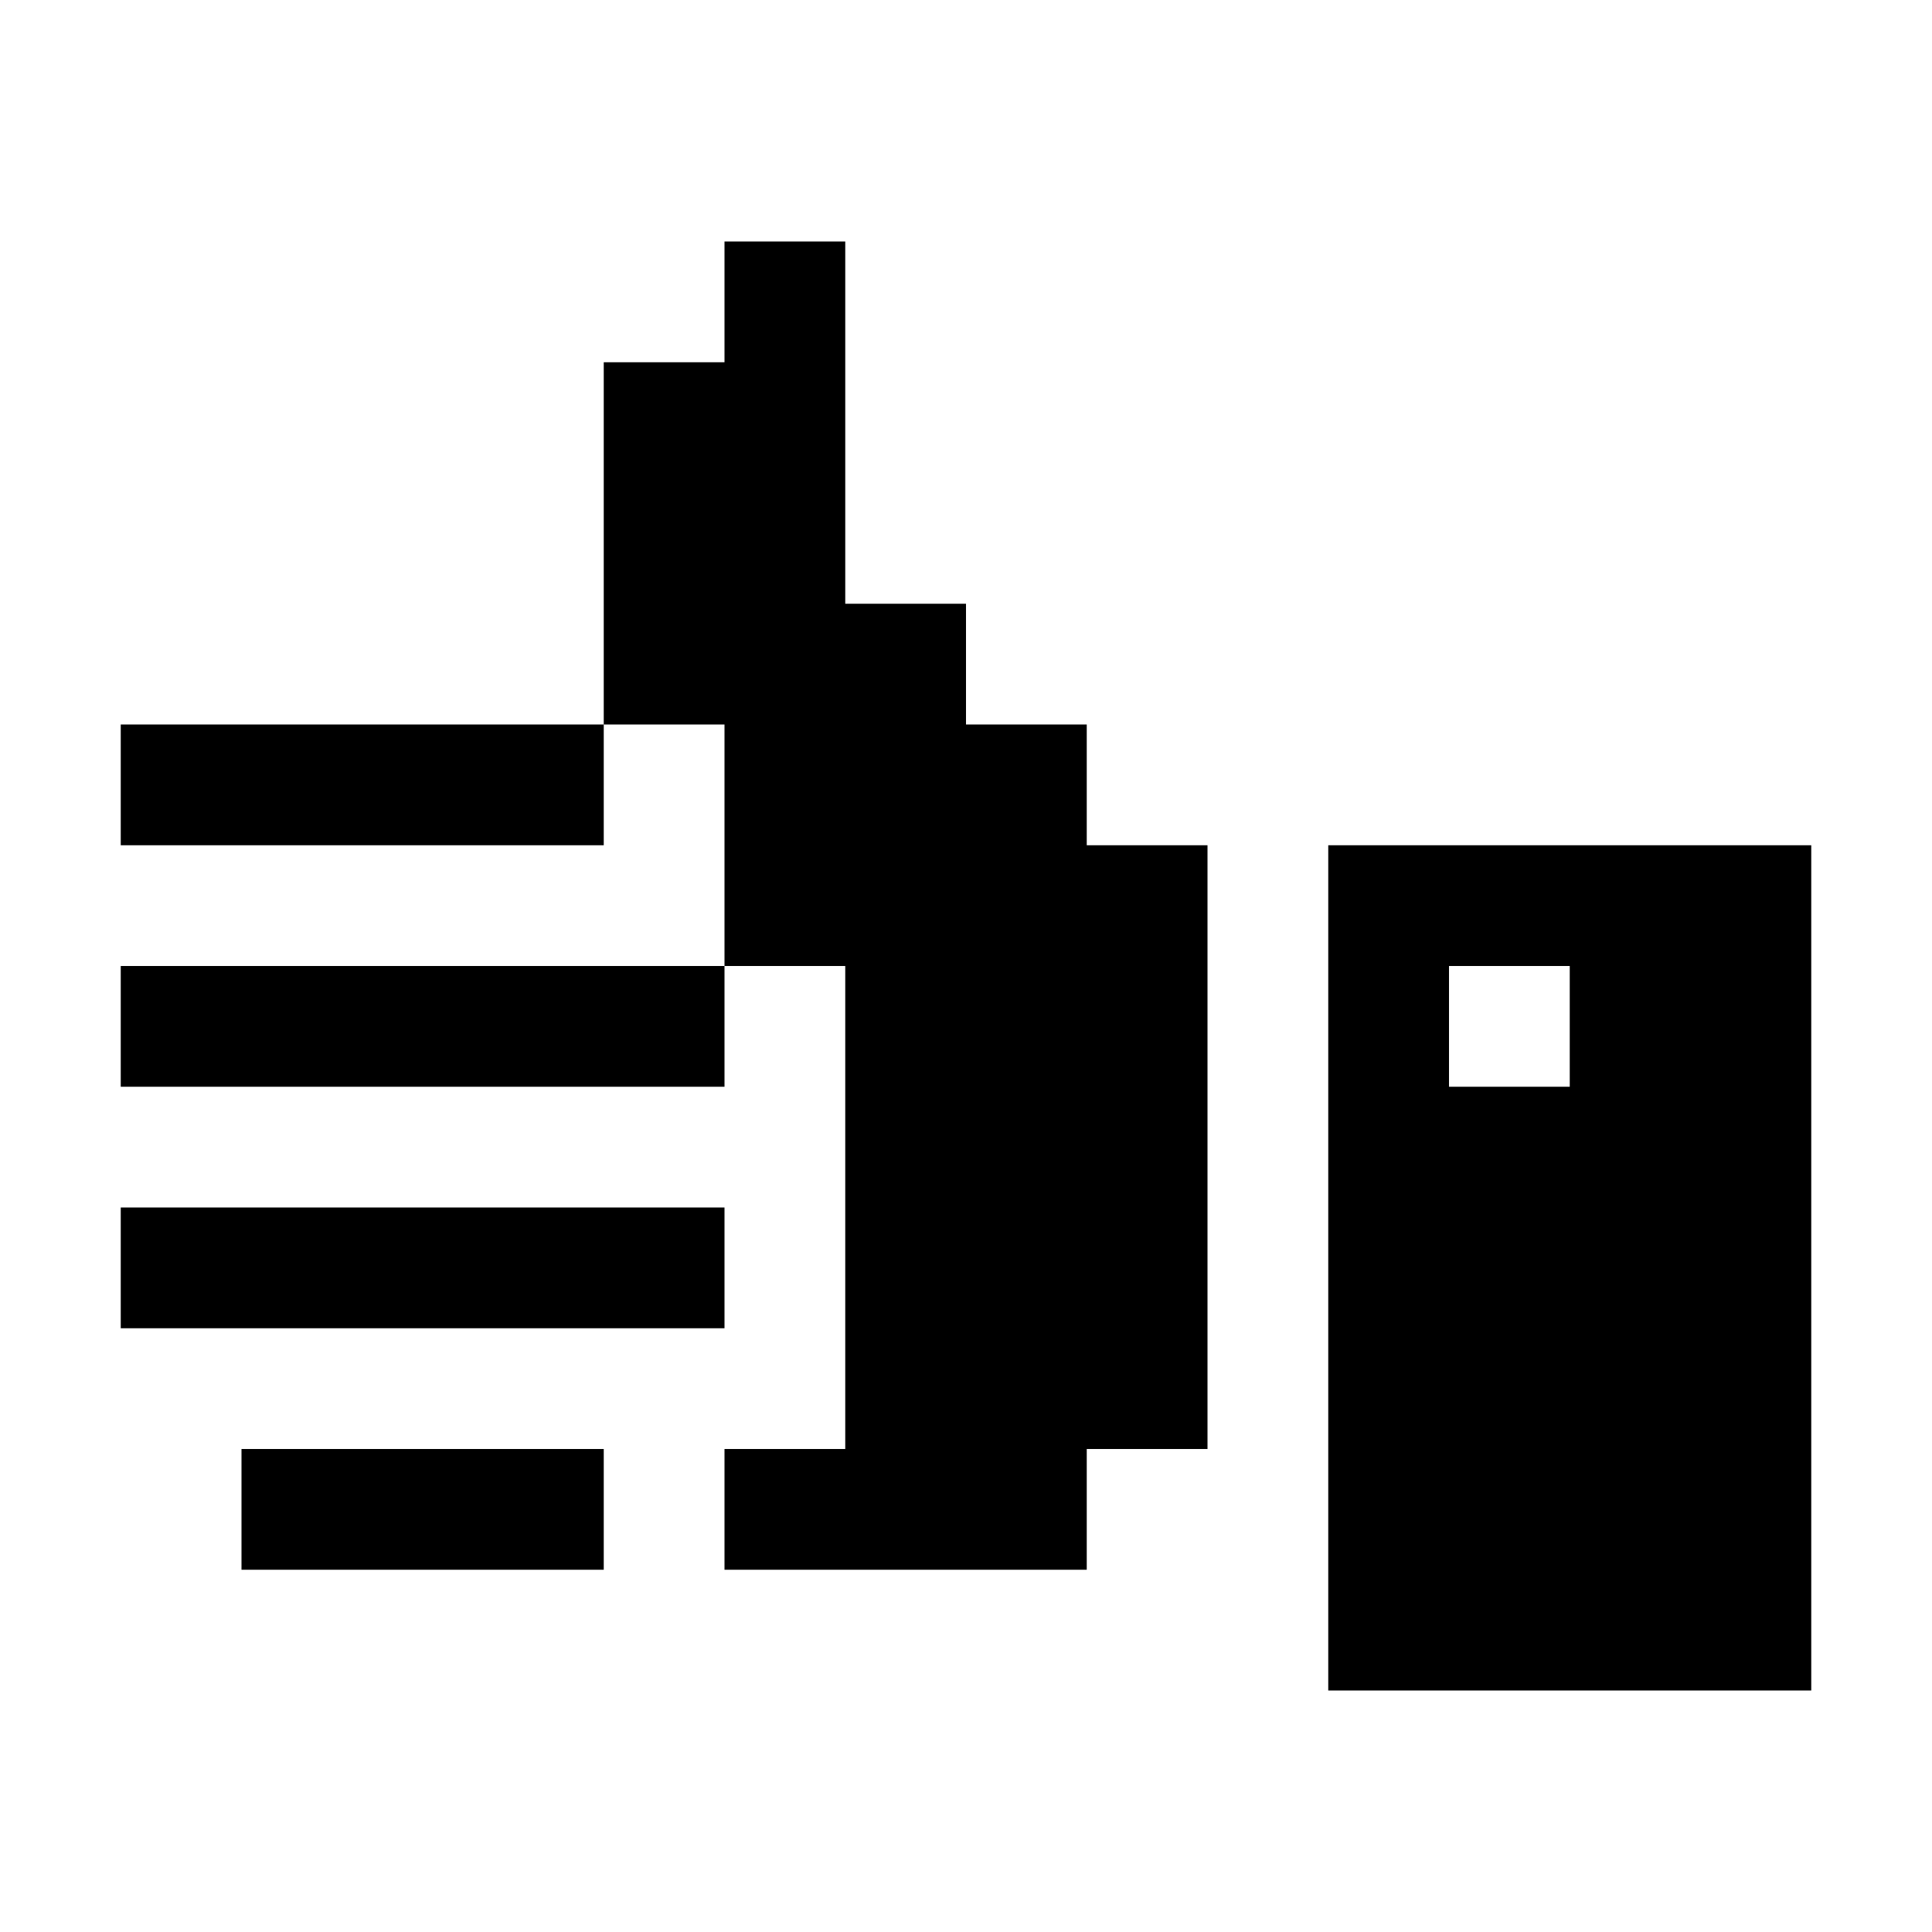 <svg xmlns="http://www.w3.org/2000/svg" width="16" height="16"><path d="M6 2v1H5v3h1v2h1v4H6v1h3v-1h1V7H9V6H8V5H7V2zm0 6H1v1h5zM5 6H1v1h4zm6 1v7h4V7zm1 1h1v1h-1zM1 10v1h5v-1zm1 2v1h3v-1z" color="#000" overflow="visible"/></svg>